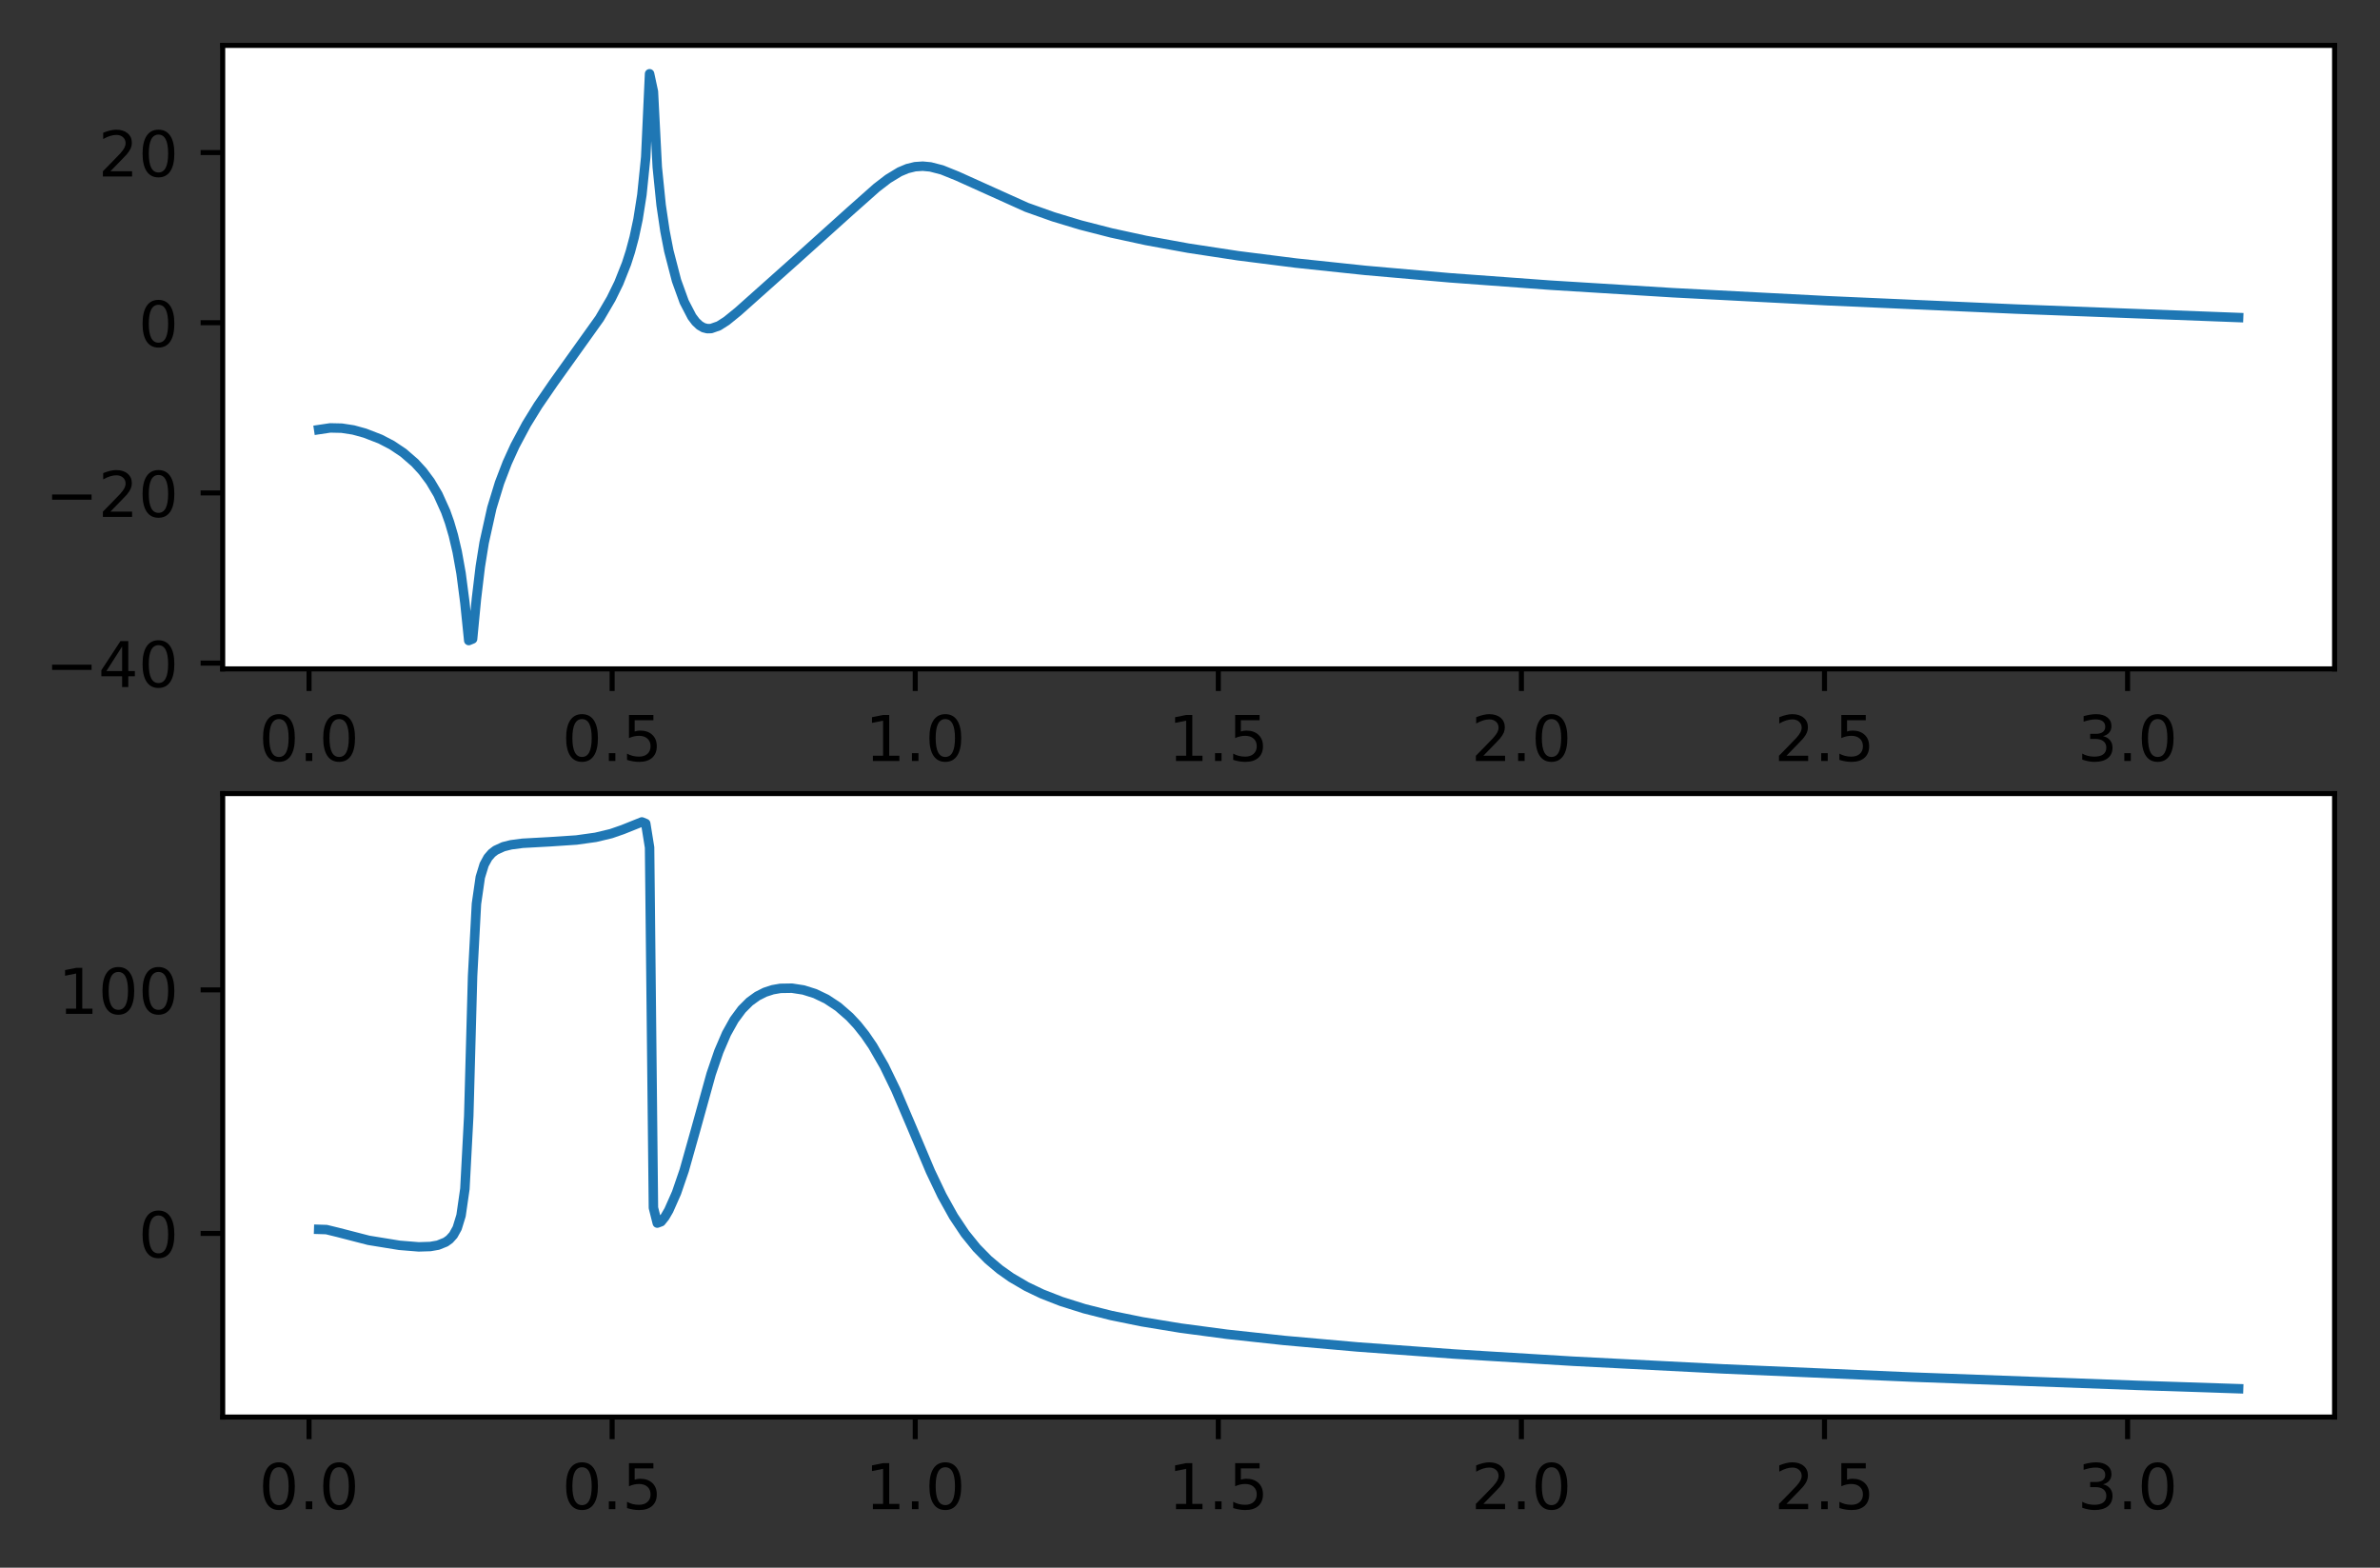 <?xml version="1.0" encoding="utf-8" standalone="no"?>
<!DOCTYPE svg PUBLIC "-//W3C//DTD SVG 1.1//EN"
  "http://www.w3.org/Graphics/SVG/1.1/DTD/svg11.dtd">
<!-- Created with matplotlib (https://matplotlib.org/) -->
<svg height="248.518pt" version="1.1" viewBox="0 0 377.305 248.518" width="377.305pt" xmlns="http://www.w3.org/2000/svg" xmlns:xlink="http://www.w3.org/1999/xlink">
 <rect x="0" y="0" width="377.305" height="248.518" fill="#333333" stroke="none"/>

 <defs>
  <style type="text/css">*{stroke-linecap:butt;stroke-linejoin:round;}</style>
 </defs>
 <g id="figure_1">
  <g id="patch_1">
   <path d="M 0 248.518 
L 377.305 248.518 
L 377.305 0 
L 0 0 
z
" style="fill:none;"/>
  </g>
  <g id="axes_1">
   <g id="patch_2">
    <path d="M 35.305 106.036 
L 370.105 106.036 
L 370.105 7.2 
L 35.305 7.2 
z
" style="fill:#ffffff;"/>
   </g>
   <g id="matplotlib.axis_1">
    <g id="xtick_1">
     <g id="line2d_1">
      <defs>
       <path d="M 0 0 
L 0 3.5 
" id="m3ab540a14a" style="stroke:#000000;stroke-width:0.8;"/>
      </defs>
      <g>
       <use style="stroke:#000000;stroke-width:0.8;" x="48.993" xlink:href="#m3ab540a14a" y="106.036"/>
      </g>
     </g>
     <g id="text_1">
      <!-- 0.0 -->
      <g transform="translate(41.042 120.635)scale(0.1 -0.1)">
       <defs>
        <path d="M 31.781 66.406 
Q 24.172 66.406 20.328 58.906 
Q 16.5 51.422 16.5 36.375 
Q 16.5 21.391 20.328 13.891 
Q 24.172 6.391 31.781 6.391 
Q 39.453 6.391 43.281 13.891 
Q 47.125 21.391 47.125 36.375 
Q 47.125 51.422 43.281 58.906 
Q 39.453 66.406 31.781 66.406 
z
M 31.781 74.219 
Q 44.047 74.219 50.516 64.516 
Q 56.984 54.828 56.984 36.375 
Q 56.984 17.969 50.516 8.266 
Q 44.047 -1.422 31.781 -1.422 
Q 19.531 -1.422 13.062 8.266 
Q 6.594 17.969 6.594 36.375 
Q 6.594 54.828 13.062 64.516 
Q 19.531 74.219 31.781 74.219 
z
" id="DejaVuSans-48"/>
        <path d="M 10.688 12.406 
L 21 12.406 
L 21 0 
L 10.688 0 
z
" id="DejaVuSans-46"/>
       </defs>
       <use xlink:href="#DejaVuSans-48"/>
       <use x="63.623" xlink:href="#DejaVuSans-46"/>
       <use x="95.41" xlink:href="#DejaVuSans-48"/>
      </g>
     </g>
    </g>
    <g id="xtick_2">
     <g id="line2d_2">
      <g>
       <use style="stroke:#000000;stroke-width:0.8;" x="97.043" xlink:href="#m3ab540a14a" y="106.036"/>
      </g>
     </g>
     <g id="text_2">
      <!-- 0.5 -->
      <g transform="translate(89.091 120.635)scale(0.1 -0.1)">
       <defs>
        <path d="M 10.797 72.906 
L 49.516 72.906 
L 49.516 64.594 
L 19.828 64.594 
L 19.828 46.734 
Q 21.969 47.469 24.109 47.828 
Q 26.266 48.188 28.422 48.188 
Q 40.625 48.188 47.75 41.5 
Q 54.891 34.812 54.891 23.391 
Q 54.891 11.625 47.562 5.094 
Q 40.234 -1.422 26.906 -1.422 
Q 22.312 -1.422 17.547 -0.641 
Q 12.797 0.141 7.719 1.703 
L 7.719 11.625 
Q 12.109 9.234 16.797 8.062 
Q 21.484 6.891 26.703 6.891 
Q 35.156 6.891 40.078 11.328 
Q 45.016 15.766 45.016 23.391 
Q 45.016 31 40.078 35.438 
Q 35.156 39.891 26.703 39.891 
Q 22.75 39.891 18.812 39.016 
Q 14.891 38.141 10.797 36.281 
z
" id="DejaVuSans-53"/>
       </defs>
       <use xlink:href="#DejaVuSans-48"/>
       <use x="63.623" xlink:href="#DejaVuSans-46"/>
       <use x="95.41" xlink:href="#DejaVuSans-53"/>
      </g>
     </g>
    </g>
    <g id="xtick_3">
     <g id="line2d_3">
      <g>
       <use style="stroke:#000000;stroke-width:0.8;" x="145.093" xlink:href="#m3ab540a14a" y="106.036"/>
      </g>
     </g>
     <g id="text_3">
      <!-- 1.0 -->
      <g transform="translate(137.141 120.635)scale(0.1 -0.1)">
       <defs>
        <path d="M 12.406 8.297 
L 28.516 8.297 
L 28.516 63.922 
L 10.984 60.406 
L 10.984 69.391 
L 28.422 72.906 
L 38.281 72.906 
L 38.281 8.297 
L 54.391 8.297 
L 54.391 0 
L 12.406 0 
z
" id="DejaVuSans-49"/>
       </defs>
       <use xlink:href="#DejaVuSans-49"/>
       <use x="63.623" xlink:href="#DejaVuSans-46"/>
       <use x="95.41" xlink:href="#DejaVuSans-48"/>
      </g>
     </g>
    </g>
    <g id="xtick_4">
     <g id="line2d_4">
      <g>
       <use style="stroke:#000000;stroke-width:0.8;" x="193.142" xlink:href="#m3ab540a14a" y="106.036"/>
      </g>
     </g>
     <g id="text_4">
      <!-- 1.5 -->
      <g transform="translate(185.191 120.635)scale(0.1 -0.1)">
       <use xlink:href="#DejaVuSans-49"/>
       <use x="63.623" xlink:href="#DejaVuSans-46"/>
       <use x="95.41" xlink:href="#DejaVuSans-53"/>
      </g>
     </g>
    </g>
    <g id="xtick_5">
     <g id="line2d_5">
      <g>
       <use style="stroke:#000000;stroke-width:0.8;" x="241.192" xlink:href="#m3ab540a14a" y="106.036"/>
      </g>
     </g>
     <g id="text_5">
      <!-- 2.0 -->
      <g transform="translate(233.24 120.635)scale(0.1 -0.1)">
       <defs>
        <path d="M 19.188 8.297 
L 53.609 8.297 
L 53.609 0 
L 7.328 0 
L 7.328 8.297 
Q 12.938 14.109 22.625 23.891 
Q 32.328 33.688 34.812 36.531 
Q 39.547 41.844 41.422 45.531 
Q 43.312 49.219 43.312 52.781 
Q 43.312 58.594 39.234 62.25 
Q 35.156 65.922 28.609 65.922 
Q 23.969 65.922 18.812 64.312 
Q 13.672 62.703 7.812 59.422 
L 7.812 69.391 
Q 13.766 71.781 18.938 73 
Q 24.125 74.219 28.422 74.219 
Q 39.75 74.219 46.484 68.547 
Q 53.219 62.891 53.219 53.422 
Q 53.219 48.922 51.531 44.891 
Q 49.859 40.875 45.406 35.406 
Q 44.188 33.984 37.641 27.219 
Q 31.109 20.453 19.188 8.297 
z
" id="DejaVuSans-50"/>
       </defs>
       <use xlink:href="#DejaVuSans-50"/>
       <use x="63.623" xlink:href="#DejaVuSans-46"/>
       <use x="95.41" xlink:href="#DejaVuSans-48"/>
      </g>
     </g>
    </g>
    <g id="xtick_6">
     <g id="line2d_6">
      <g>
       <use style="stroke:#000000;stroke-width:0.8;" x="289.241" xlink:href="#m3ab540a14a" y="106.036"/>
      </g>
     </g>
     <g id="text_6">
      <!-- 2.5 -->
      <g transform="translate(281.29 120.635)scale(0.1 -0.1)">
       <use xlink:href="#DejaVuSans-50"/>
       <use x="63.623" xlink:href="#DejaVuSans-46"/>
       <use x="95.41" xlink:href="#DejaVuSans-53"/>
      </g>
     </g>
    </g>
    <g id="xtick_7">
     <g id="line2d_7">
      <g>
       <use style="stroke:#000000;stroke-width:0.8;" x="337.291" xlink:href="#m3ab540a14a" y="106.036"/>
      </g>
     </g>
     <g id="text_7">
      <!-- 3.0 -->
      <g transform="translate(329.339 120.635)scale(0.1 -0.1)">
       <defs>
        <path d="M 40.578 39.312 
Q 47.656 37.797 51.625 33 
Q 55.609 28.219 55.609 21.188 
Q 55.609 10.406 48.188 4.484 
Q 40.766 -1.422 27.094 -1.422 
Q 22.516 -1.422 17.656 -0.516 
Q 12.797 0.391 7.625 2.203 
L 7.625 11.719 
Q 11.719 9.328 16.594 8.109 
Q 21.484 6.891 26.812 6.891 
Q 36.078 6.891 40.938 10.547 
Q 45.797 14.203 45.797 21.188 
Q 45.797 27.641 41.281 31.266 
Q 36.766 34.906 28.719 34.906 
L 20.219 34.906 
L 20.219 43.016 
L 29.109 43.016 
Q 36.375 43.016 40.234 45.922 
Q 44.094 48.828 44.094 54.297 
Q 44.094 59.906 40.109 62.906 
Q 36.141 65.922 28.719 65.922 
Q 24.656 65.922 20.016 65.031 
Q 15.375 64.156 9.812 62.312 
L 9.812 71.094 
Q 15.438 72.656 20.344 73.438 
Q 25.25 74.219 29.594 74.219 
Q 40.828 74.219 47.359 69.109 
Q 53.906 64.016 53.906 55.328 
Q 53.906 49.266 50.438 45.094 
Q 46.969 40.922 40.578 39.312 
z
" id="DejaVuSans-51"/>
       </defs>
       <use xlink:href="#DejaVuSans-51"/>
       <use x="63.623" xlink:href="#DejaVuSans-46"/>
       <use x="95.41" xlink:href="#DejaVuSans-48"/>
      </g>
     </g>
    </g>
   </g>
   <g id="matplotlib.axis_2">
    <g id="ytick_1">
     <g id="line2d_8">
      <defs>
       <path d="M 0 0 
L -3.5 0 
" id="mc5d7392bb0" style="stroke:#000000;stroke-width:0.8;"/>
      </defs>
      <g>
       <use style="stroke:#000000;stroke-width:0.8;" x="35.305" xlink:href="#mc5d7392bb0" y="105.12"/>
      </g>
     </g>
     <g id="text_8">
      <!-- −40 -->
      <g transform="translate(7.2 108.919)scale(0.1 -0.1)">
       <defs>
        <path d="M 10.594 35.5 
L 73.188 35.5 
L 73.188 27.203 
L 10.594 27.203 
z
" id="DejaVuSans-8722"/>
        <path d="M 37.797 64.312 
L 12.891 25.391 
L 37.797 25.391 
z
M 35.203 72.906 
L 47.609 72.906 
L 47.609 25.391 
L 58.016 25.391 
L 58.016 17.188 
L 47.609 17.188 
L 47.609 0 
L 37.797 0 
L 37.797 17.188 
L 4.891 17.188 
L 4.891 26.703 
z
" id="DejaVuSans-52"/>
       </defs>
       <use xlink:href="#DejaVuSans-8722"/>
       <use x="83.789" xlink:href="#DejaVuSans-52"/>
       <use x="147.412" xlink:href="#DejaVuSans-48"/>
      </g>
     </g>
    </g>
    <g id="ytick_2">
     <g id="line2d_9">
      <g>
       <use style="stroke:#000000;stroke-width:0.8;" x="35.305" xlink:href="#mc5d7392bb0" y="78.14"/>
      </g>
     </g>
     <g id="text_9">
      <!-- −20 -->
      <g transform="translate(7.2 81.939)scale(0.1 -0.1)">
       <use xlink:href="#DejaVuSans-8722"/>
       <use x="83.789" xlink:href="#DejaVuSans-50"/>
       <use x="147.412" xlink:href="#DejaVuSans-48"/>
      </g>
     </g>
    </g>
    <g id="ytick_3">
     <g id="line2d_10">
      <g>
       <use style="stroke:#000000;stroke-width:0.8;" x="35.305" xlink:href="#mc5d7392bb0" y="51.16"/>
      </g>
     </g>
     <g id="text_10">
      <!-- 0 -->
      <g transform="translate(21.942 54.96)scale(0.1 -0.1)">
       <use xlink:href="#DejaVuSans-48"/>
      </g>
     </g>
    </g>
    <g id="ytick_4">
     <g id="line2d_11">
      <g>
       <use style="stroke:#000000;stroke-width:0.8;" x="35.305" xlink:href="#mc5d7392bb0" y="24.181"/>
      </g>
     </g>
     <g id="text_11">
      <!-- 20 -->
      <g transform="translate(15.58 27.98)scale(0.1 -0.1)">
       <use xlink:href="#DejaVuSans-50"/>
       <use x="63.623" xlink:href="#DejaVuSans-48"/>
      </g>
     </g>
    </g>
   </g>
   <g id="line2d_12">
    <path clip-path="url(#p21d40e8521)" d="M 50.523 68.108 
L 52.353 67.834 
L 54.183 67.876 
L 56.012 68.158 
L 57.842 68.661 
L 60.282 69.605 
L 62.112 70.554 
L 63.942 71.777 
L 65.772 73.362 
L 66.991 74.691 
L 68.211 76.323 
L 69.431 78.38 
L 70.651 81.082 
L 71.261 82.798 
L 71.871 84.876 
L 72.481 87.477 
L 73.091 90.88 
L 73.701 95.573 
L 74.311 101.544 
L 74.921 101.294 
L 75.531 94.915 
L 76.141 89.828 
L 76.751 86.025 
L 77.97 80.534 
L 79.19 76.542 
L 80.41 73.36 
L 81.63 70.68 
L 83.46 67.254 
L 85.29 64.282 
L 87.73 60.728 
L 95.049 50.487 
L 96.879 47.36 
L 98.099 44.869 
L 99.319 41.792 
L 99.929 39.896 
L 100.539 37.621 
L 101.148 34.762 
L 101.758 30.897 
L 102.368 24.924 
L 102.978 11.693 
L 103.588 14.529 
L 104.198 26.492 
L 104.808 32.515 
L 105.418 36.624 
L 106.028 39.773 
L 107.248 44.482 
L 108.468 47.857 
L 109.688 50.204 
L 110.298 51.013 
L 110.908 51.589 
L 111.518 51.944 
L 112.128 52.1 
L 112.737 52.084 
L 113.957 51.655 
L 115.177 50.878 
L 117.007 49.393 
L 126.156 41.231 
L 134.696 33.546 
L 138.965 29.757 
L 140.795 28.349 
L 142.625 27.238 
L 143.845 26.726 
L 145.065 26.426 
L 146.285 26.343 
L 147.504 26.458 
L 149.334 26.931 
L 151.774 27.916 
L 162.753 32.866 
L 167.023 34.381 
L 171.292 35.67 
L 176.172 36.922 
L 181.662 38.115 
L 188.371 39.339 
L 196.3 40.545 
L 205.449 41.703 
L 216.428 42.861 
L 229.847 44.039 
L 245.706 45.202 
L 265.224 46.404 
L 289.622 47.671 
L 319.51 48.99 
L 354.887 50.338 
L 354.887 50.338 
" style="fill:none;stroke:#1f77b4;stroke-linecap:square;stroke-width:1.5;"/>
   </g>
   <g id="patch_3">
    <path d="M 35.305 106.036 
L 35.305 7.2 
" style="fill:none;stroke:#000000;stroke-linecap:square;stroke-linejoin:miter;stroke-width:0.8;"/>
   </g>
   <g id="patch_4">
    <path d="M 370.105 106.036 
L 370.105 7.2 
" style="fill:none;stroke:#000000;stroke-linecap:square;stroke-linejoin:miter;stroke-width:0.8;"/>
   </g>
   <g id="patch_5">
    <path d="M 35.305 106.036 
L 370.105 106.036 
" style="fill:none;stroke:#000000;stroke-linecap:square;stroke-linejoin:miter;stroke-width:0.8;"/>
   </g>
   <g id="patch_6">
    <path d="M 35.305 7.2 
L 370.105 7.2 
" style="fill:none;stroke:#000000;stroke-linecap:square;stroke-linejoin:miter;stroke-width:0.8;"/>
   </g>
  </g>
  <g id="axes_2">
   <g id="patch_7">
    <path d="M 35.305 224.64 
L 370.105 224.64 
L 370.105 125.804 
L 35.305 125.804 
z
" style="fill:#ffffff;"/>
   </g>
   <g id="matplotlib.axis_3">
    <g id="xtick_8">
     <g id="line2d_13">
      <g>
       <use style="stroke:#000000;stroke-width:0.8;" x="48.993" xlink:href="#m3ab540a14a" y="224.64"/>
      </g>
     </g>
     <g id="text_12">
      <!-- 0.0 -->
      <g transform="translate(41.042 239.238)scale(0.1 -0.1)">
       <use xlink:href="#DejaVuSans-48"/>
       <use x="63.623" xlink:href="#DejaVuSans-46"/>
       <use x="95.41" xlink:href="#DejaVuSans-48"/>
      </g>
     </g>
    </g>
    <g id="xtick_9">
     <g id="line2d_14">
      <g>
       <use style="stroke:#000000;stroke-width:0.8;" x="97.043" xlink:href="#m3ab540a14a" y="224.64"/>
      </g>
     </g>
     <g id="text_13">
      <!-- 0.5 -->
      <g transform="translate(89.091 239.238)scale(0.1 -0.1)">
       <use xlink:href="#DejaVuSans-48"/>
       <use x="63.623" xlink:href="#DejaVuSans-46"/>
       <use x="95.41" xlink:href="#DejaVuSans-53"/>
      </g>
     </g>
    </g>
    <g id="xtick_10">
     <g id="line2d_15">
      <g>
       <use style="stroke:#000000;stroke-width:0.8;" x="145.093" xlink:href="#m3ab540a14a" y="224.64"/>
      </g>
     </g>
     <g id="text_14">
      <!-- 1.0 -->
      <g transform="translate(137.141 239.238)scale(0.1 -0.1)">
       <use xlink:href="#DejaVuSans-49"/>
       <use x="63.623" xlink:href="#DejaVuSans-46"/>
       <use x="95.41" xlink:href="#DejaVuSans-48"/>
      </g>
     </g>
    </g>
    <g id="xtick_11">
     <g id="line2d_16">
      <g>
       <use style="stroke:#000000;stroke-width:0.8;" x="193.142" xlink:href="#m3ab540a14a" y="224.64"/>
      </g>
     </g>
     <g id="text_15">
      <!-- 1.5 -->
      <g transform="translate(185.191 239.238)scale(0.1 -0.1)">
       <use xlink:href="#DejaVuSans-49"/>
       <use x="63.623" xlink:href="#DejaVuSans-46"/>
       <use x="95.41" xlink:href="#DejaVuSans-53"/>
      </g>
     </g>
    </g>
    <g id="xtick_12">
     <g id="line2d_17">
      <g>
       <use style="stroke:#000000;stroke-width:0.8;" x="241.192" xlink:href="#m3ab540a14a" y="224.64"/>
      </g>
     </g>
     <g id="text_16">
      <!-- 2.0 -->
      <g transform="translate(233.24 239.238)scale(0.1 -0.1)">
       <use xlink:href="#DejaVuSans-50"/>
       <use x="63.623" xlink:href="#DejaVuSans-46"/>
       <use x="95.41" xlink:href="#DejaVuSans-48"/>
      </g>
     </g>
    </g>
    <g id="xtick_13">
     <g id="line2d_18">
      <g>
       <use style="stroke:#000000;stroke-width:0.8;" x="289.241" xlink:href="#m3ab540a14a" y="224.64"/>
      </g>
     </g>
     <g id="text_17">
      <!-- 2.5 -->
      <g transform="translate(281.29 239.238)scale(0.1 -0.1)">
       <use xlink:href="#DejaVuSans-50"/>
       <use x="63.623" xlink:href="#DejaVuSans-46"/>
       <use x="95.41" xlink:href="#DejaVuSans-53"/>
      </g>
     </g>
    </g>
    <g id="xtick_14">
     <g id="line2d_19">
      <g>
       <use style="stroke:#000000;stroke-width:0.8;" x="337.291" xlink:href="#m3ab540a14a" y="224.64"/>
      </g>
     </g>
     <g id="text_18">
      <!-- 3.0 -->
      <g transform="translate(329.339 239.238)scale(0.1 -0.1)">
       <use xlink:href="#DejaVuSans-51"/>
       <use x="63.623" xlink:href="#DejaVuSans-46"/>
       <use x="95.41" xlink:href="#DejaVuSans-48"/>
      </g>
     </g>
    </g>
   </g>
   <g id="matplotlib.axis_4">
    <g id="ytick_5">
     <g id="line2d_20">
      <g>
       <use style="stroke:#000000;stroke-width:0.8;" x="35.305" xlink:href="#mc5d7392bb0" y="195.529"/>
      </g>
     </g>
     <g id="text_19">
      <!-- 0 -->
      <g transform="translate(21.942 199.328)scale(0.1 -0.1)">
       <use xlink:href="#DejaVuSans-48"/>
      </g>
     </g>
    </g>
    <g id="ytick_6">
     <g id="line2d_21">
      <g>
       <use style="stroke:#000000;stroke-width:0.8;" x="35.305" xlink:href="#mc5d7392bb0" y="156.924"/>
      </g>
     </g>
     <g id="text_20">
      <!-- 100 -->
      <g transform="translate(9.217 160.723)scale(0.1 -0.1)">
       <use xlink:href="#DejaVuSans-49"/>
       <use x="63.623" xlink:href="#DejaVuSans-48"/>
       <use x="127.246" xlink:href="#DejaVuSans-48"/>
      </g>
     </g>
    </g>
   </g>
   <g id="line2d_22">
    <path clip-path="url(#p7de1f6b9ec)" d="M 50.523 194.883 
L 51.743 194.92 
L 53.573 195.367 
L 58.452 196.624 
L 63.332 197.416 
L 66.381 197.662 
L 68.211 197.605 
L 69.431 197.393 
L 70.651 196.903 
L 71.261 196.465 
L 71.871 195.788 
L 72.481 194.683 
L 73.091 192.694 
L 73.701 188.452 
L 74.311 176.927 
L 74.921 154.709 
L 75.531 143.283 
L 76.141 139.062 
L 76.751 137.07 
L 77.361 135.951 
L 77.97 135.252 
L 78.58 134.786 
L 79.8 134.225 
L 81.02 133.919 
L 82.85 133.68 
L 87.12 133.446 
L 91.389 133.162 
L 94.439 132.736 
L 96.879 132.153 
L 98.709 131.518 
L 101.758 130.296 
L 102.368 130.55 
L 102.978 134.34 
L 103.588 191.461 
L 104.198 193.892 
L 104.808 193.667 
L 105.418 192.904 
L 106.028 191.854 
L 107.248 189.098 
L 108.468 185.542 
L 110.298 179.044 
L 112.737 170.25 
L 113.957 166.683 
L 115.177 163.842 
L 116.397 161.657 
L 117.617 160.011 
L 118.837 158.792 
L 120.057 157.909 
L 121.277 157.293 
L 122.497 156.896 
L 123.717 156.681 
L 125.546 156.652 
L 127.376 156.935 
L 129.206 157.511 
L 131.036 158.39 
L 132.866 159.6 
L 134.696 161.193 
L 135.915 162.502 
L 137.135 164.036 
L 138.355 165.818 
L 140.185 168.997 
L 142.015 172.772 
L 144.455 178.484 
L 147.504 185.7 
L 149.334 189.538 
L 151.164 192.827 
L 152.994 195.569 
L 154.824 197.828 
L 156.654 199.69 
L 158.484 201.234 
L 160.313 202.528 
L 162.753 203.954 
L 165.193 205.121 
L 168.243 206.313 
L 171.902 207.465 
L 176.172 208.542 
L 181.052 209.534 
L 187.151 210.536 
L 194.47 211.509 
L 203.62 212.499 
L 215.209 213.527 
L 230.457 214.641 
L 249.366 215.789 
L 273.154 217.005 
L 303.041 218.299 
L 339.028 219.624 
L 354.887 220.147 
L 354.887 220.147 
" style="fill:none;stroke:#1f77b4;stroke-linecap:square;stroke-width:1.5;"/>
   </g>
   <g id="patch_8">
    <path d="M 35.305 224.64 
L 35.305 125.804 
" style="fill:none;stroke:#000000;stroke-linecap:square;stroke-linejoin:miter;stroke-width:0.8;"/>
   </g>
   <g id="patch_9">
    <path d="M 370.105 224.64 
L 370.105 125.804 
" style="fill:none;stroke:#000000;stroke-linecap:square;stroke-linejoin:miter;stroke-width:0.8;"/>
   </g>
   <g id="patch_10">
    <path d="M 35.305 224.64 
L 370.105 224.64 
" style="fill:none;stroke:#000000;stroke-linecap:square;stroke-linejoin:miter;stroke-width:0.8;"/>
   </g>
   <g id="patch_11">
    <path d="M 35.305 125.804 
L 370.105 125.804 
" style="fill:none;stroke:#000000;stroke-linecap:square;stroke-linejoin:miter;stroke-width:0.8;"/>
   </g>
  </g>
 </g>
 <defs>
  <clipPath id="p21d40e8521">
   <rect height="98.836" width="334.8" x="35.305" y="7.2"/>
  </clipPath>
  <clipPath id="p7de1f6b9ec">
   <rect height="98.836" width="334.8" x="35.305" y="125.804"/>
  </clipPath>
 </defs>
</svg>
